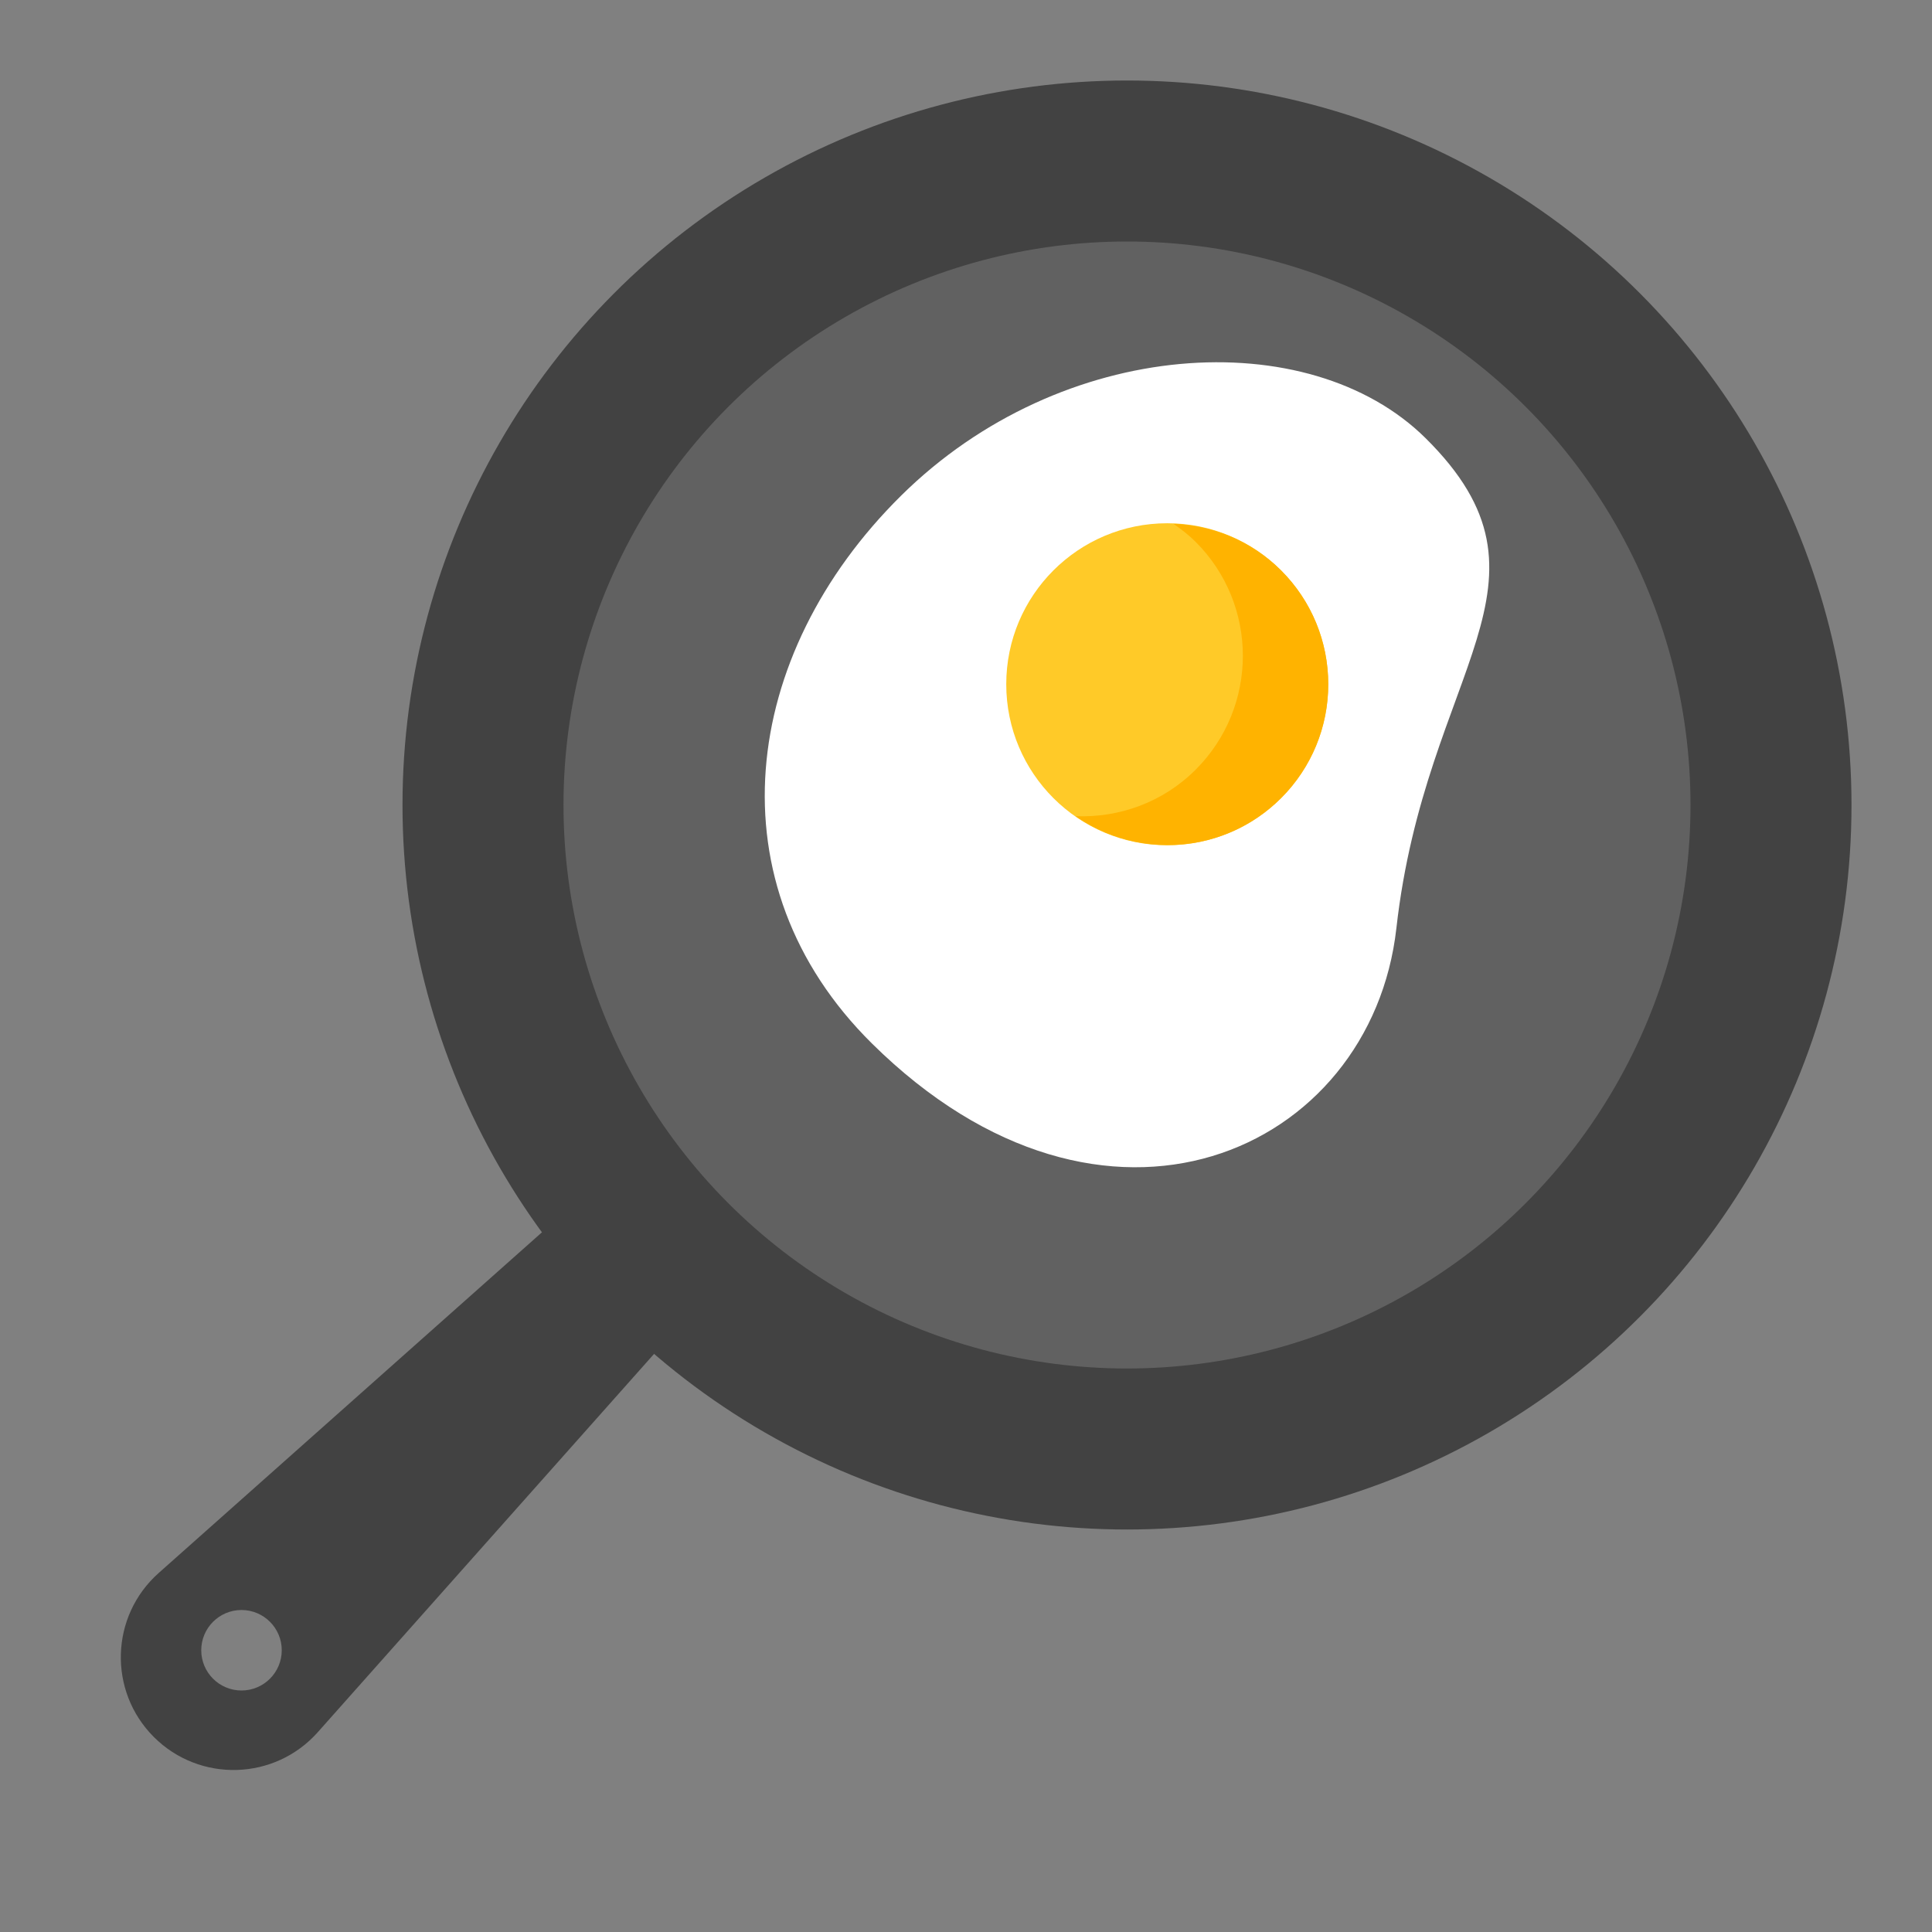 <svg xmlns="http://www.w3.org/2000/svg" xmlns:xlink="http://www.w3.org/1999/xlink" viewBox="0 0 48 48"><rect x="0" y="0" width="48" height="48" fill="#808080" stroke="none"/><circle cx="28" cy="20" r="18" fill="#424242"/><circle cx="28" cy="20" r="14" fill="#616161"/><path fill="#fff" d="M35.417,10.885c3.62,3.581,0,5.729-0.724,12.174c-0.624,5.559-7.24,8.593-13.032,2.864c-3.998-3.955-3.274-9.651,0.724-13.606S32.521,8.02,35.417,10.885z"/><circle cx="29" cy="17" r="4" fill="#ffca28"/><path fill="#ffb300" d="M29.157,13.015c0.192,0.134,0.379,0.278,0.55,0.449c1.562,1.562,1.562,4.095,0,5.657c-0.821,0.821-1.91,1.199-2.985,1.157c1.56,1.086,3.716,0.941,5.107-0.449c1.562-1.562,1.562-4.095,0-5.657C31.087,13.431,30.127,13.053,29.157,13.015z"/><path fill="#424242" d="M14.325,29.851l-10.383,9.23c-1.205,1.071-1.259,2.935-0.12,4.074s3.004,1.085,4.074-0.12l9.23-10.383L14.325,29.851z M6,42c-0.552,0-1-0.448-1-1s0.448-1,1-1s1,0.448,1,1S6.552,42,6,42z"/></svg>